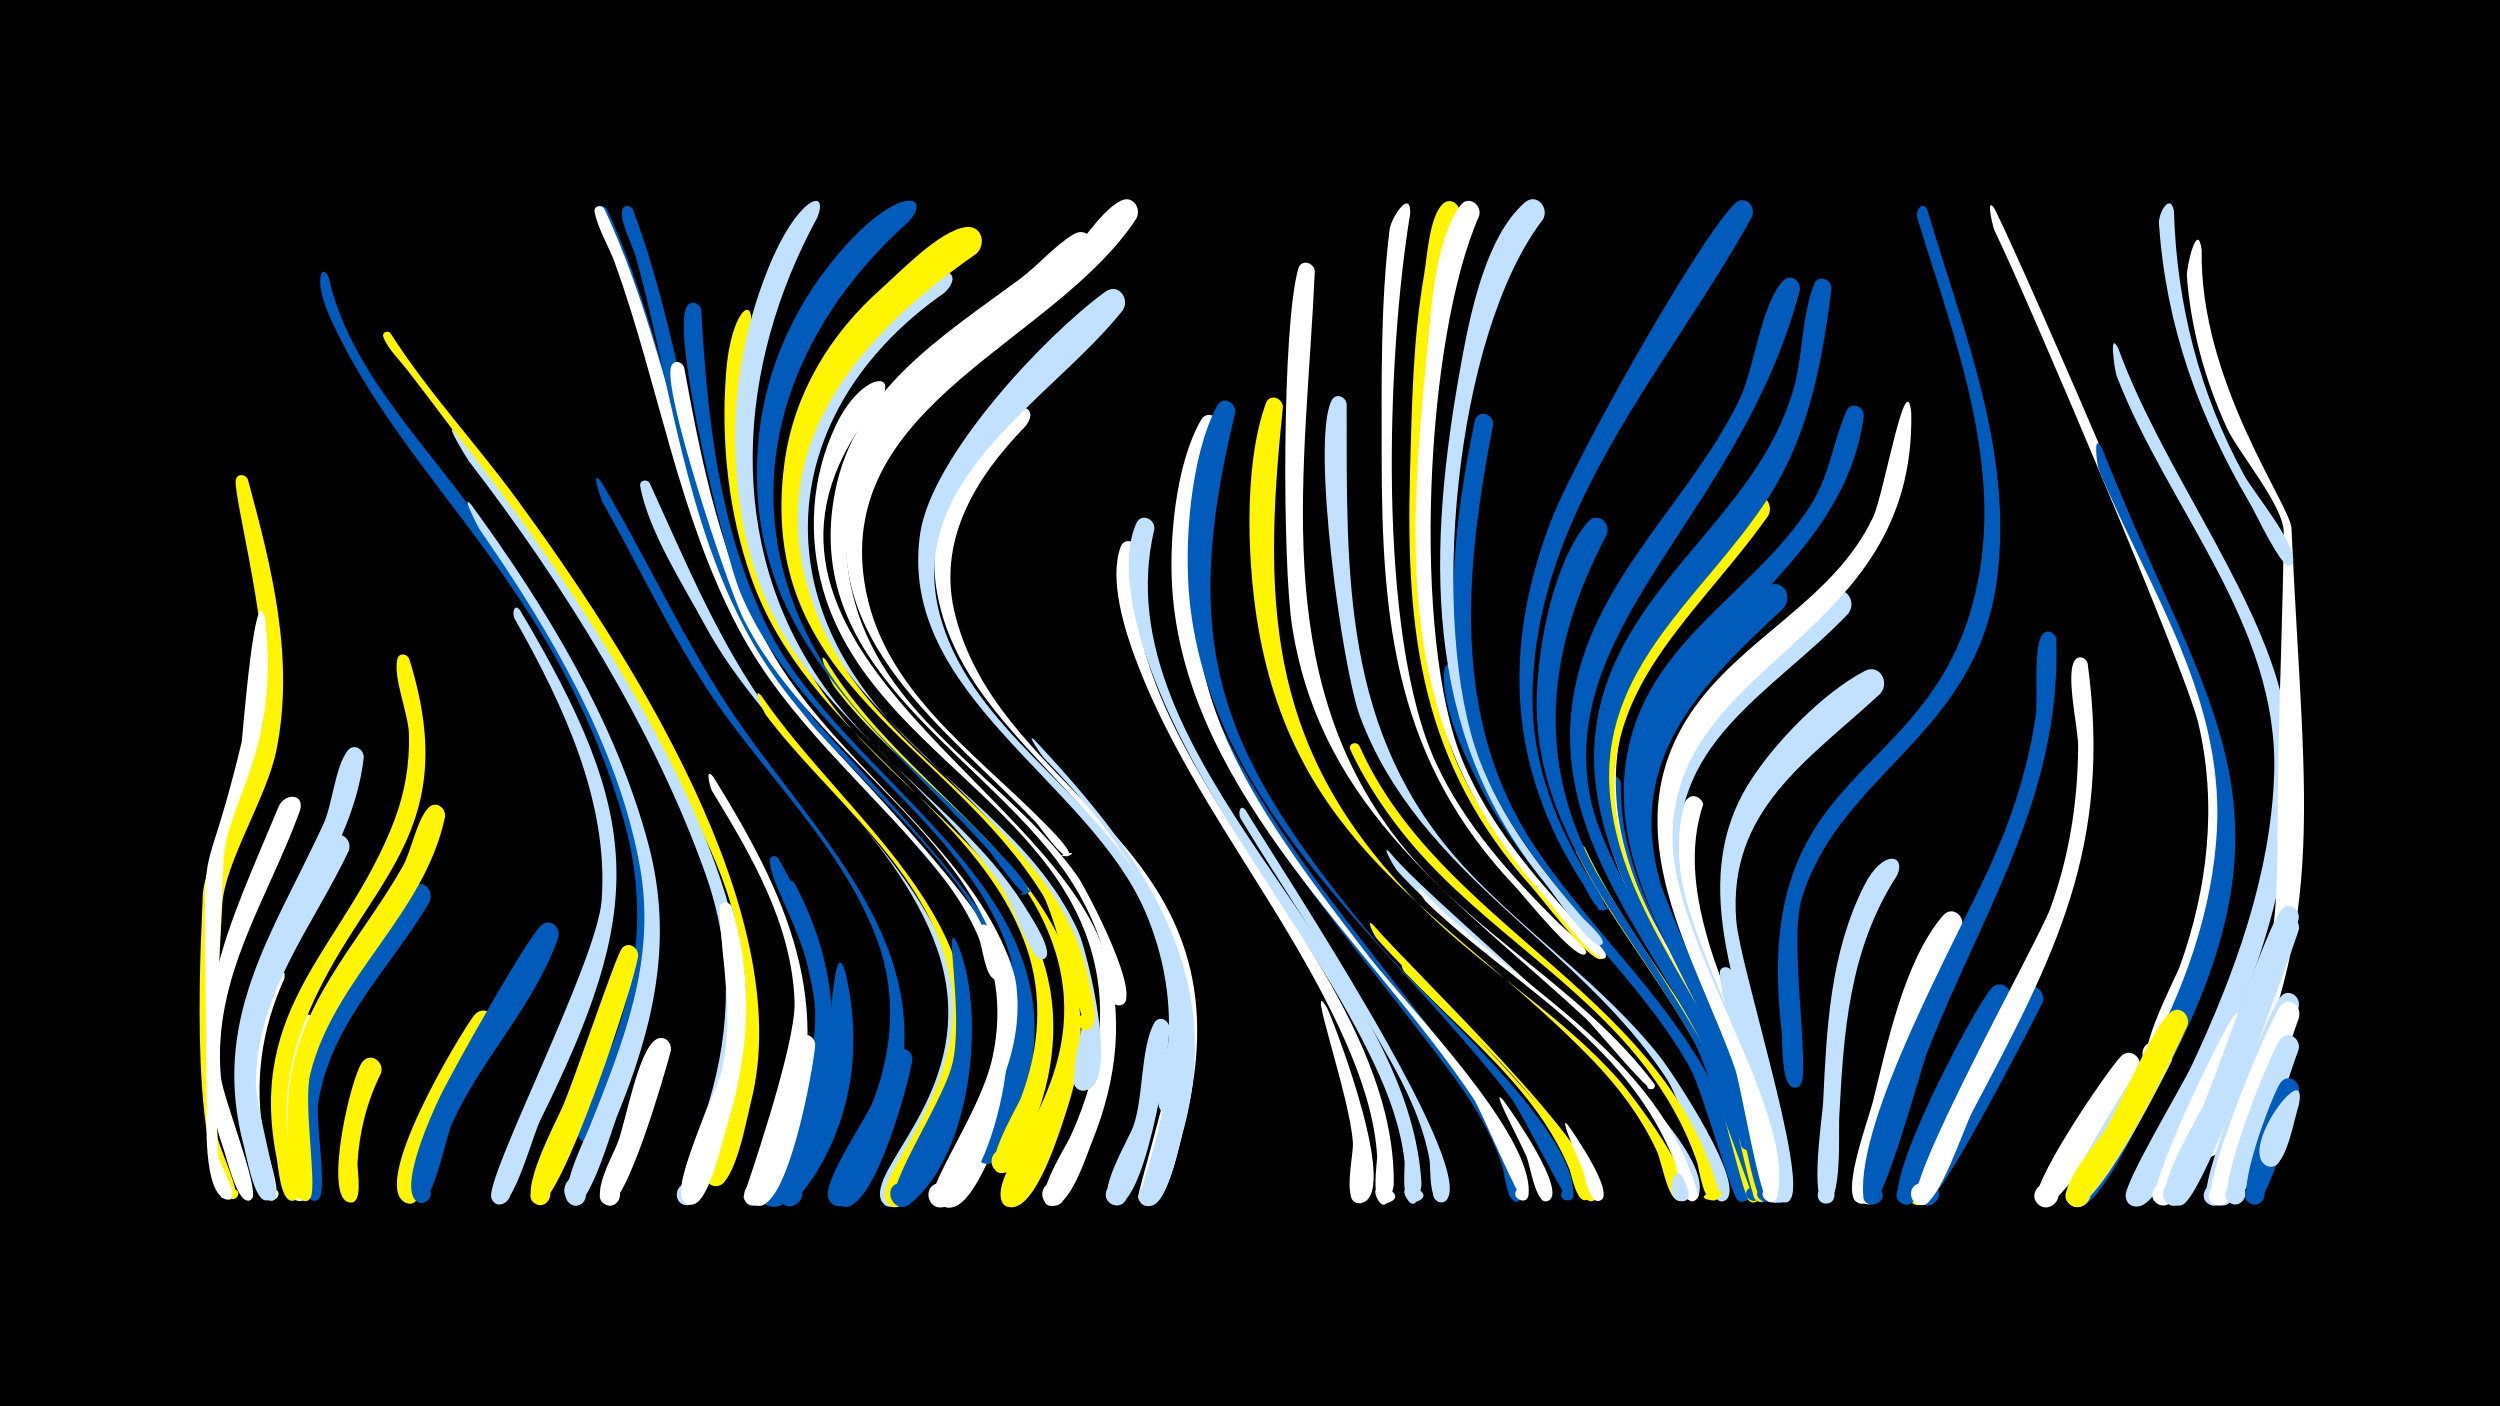 <svg width="1200" height="675" viewBox="-500 -500 1200 675" xmlns="http://www.w3.org/2000/svg"><path d="M-500-500h1200v675h-1200z" fill="#000"/><path d=""  fill="#005bbb" /><path d=""  fill="#c2e1ff" /><path d=""  fill="#fff" /><path d=""  fill="#fff" /><path d=""  fill="#c2e1ff" /><path d=""  fill="#fff" /><path d=""  fill="#005bbb" /><path d=""  fill="#fff" /><path d=""  fill="#fff" /><path d=""  fill="#fff" /><path d=""  fill="#fff500" /><path d=""  fill="#fff" /><path d=""  fill="#005bbb" /><path d=""  fill="#c2e1ff" /><path d="M-389.5 70c0.7 1.5 2.8 6.7-1.5 5.7-10.9-2.7 12-2.1 1 0-6.5 1.3-3.3-11.5 0.5-5.7z"  fill="#c2e1ff" /><path d="M-381-269.8c11.5 42.5 22.6 86.1 13.6 130.3-4.6 22.4-24.8 53.7-25.9 73.7-2 36.4-4.5 75-2.2 111.8 0.3 4.3 12.5 29.2 7.7 29.5-3.7 0.3-2.8-5.9 0.7-4.6 3.5 1.3 0.1 6.5-2.6 3.9-21-21.4-13-136.8-13-144-0.1-17.2 25.1-61.5 28.9-85.2 5.7-34.7-14.6-107.9-13-115.3 0.7-3.2 4.7-2.8 5.8-0.1z"  fill="#fff500" /><path d="M-372.6-202.3c6.8 64.7-18.6 86.1-20.1 115.7-1.4 27.6-2.5 55.2-3.3 82.8-0.5 18.7-0.4 38.4 0.6 57.3 0.2 4.9 8.6 17.4 6.7 20.9-2.1 3.8-6.8-2-2.7-3.3 3.5-1.1 4 5 0.4 4.5-11.7-1.5-9.8-40.1-9.8-44.2-1.1-155.7-4.5-86.4 16.8-175.2 0.4-1.7 6.5-82.9 11.4-58.5z"  fill="#fff" /><path d="M-363.6-30c-11 24-14.5 50.1-9.8 76.1 0.7 4 10.2 30.1 4.2 29.9-4.4-0.2-2.5-7.2 1.4-5.2 3.9 2-0.8 7.6-3.5 4.1-17.5-22.6-18.2-87.1-1.3-110 3.8-5.1 10.5-0.4 9 5.1z"  fill="#fff" /><path d="M-355.9-111.2c-15.5 43-42.2 79.9-38.1 127.9 0.8 9.6 18.3 53.2 15.1 58.4-2.5 3.9-7.2-2.6-2.7-3.8 3.8-1 4 5.6 0.1 4.9-5.1-0.9-9.6-20.2-11.2-24.7-21.4-61.8 3.1-108 26.4-164.2 2.7-6.6 12.5-6.8 10.4 1.5z"  fill="#fff" /><path d="M-348.1-6.2c-8.3 19-11 39.6-8.5 60.2 0.4 3.6 7.4 23.4 0.1 22.5-4.1-0.5-2.9-6.9 1.1-6 3.4 0.8 2.7 6.1-0.8 6-16.2-0.4-7.5-78-0.9-87.4 3.6-5.2 10.4-0.6 9 4.7z"  fill="#fff" /><path d="M-342.2-366.8c9.3 42.3 43 76.1 67.7 110.2 56.1 77.5 112.1 173.4 74.7 270.2-2.5 6.4-10.3 35.9-18.5 34.9-6-0.7-5.9-9.7 0.1-10.3 6-0.6 7.8 8.2 2.1 10.1-14.2 4.6 8.7-43.1 10.6-48.4 13.5-36.3 15.1-72.7 3.9-109.8-33.6-111.6-103.1-157.4-139.7-237.1-8.8-19.2-4-27.4-0.9-19.8z"  fill="#005bbb" /><path d="M-332.6-91.6c-17.6 37-44.2 68.3-44.6 111.4-0.1 10.8 11.1 50.3 9.7 54.7-1.5 4.8-8.3-0.7-3.9-3.2 4.4-2.4 5.5 6.3 0.7 5-8.7-2.2-12.8-41-13.6-48.8-4-41.2 15.6-93.6 42.8-125 4.3-5 10.9 0.5 8.9 5.9z"  fill="#c2e1ff" /><path d="M-325.4-136.3c-6 52.1-49.6 89.9-54.7 142.4-1.4 13.9 10.6 67.1 10.3 68.2-1.4 4.8-8.2-0.6-3.9-3.1 4.3-2.5 5.5 6.1 0.7 4.9-5.2-1.3-8.6-20.8-9.8-25.4-16.5-61.1 13.5-102.1 37.9-154.8 4.6-9.9 5.6-27.4 11.7-35.5 2.9-3.9 8-0.8 7.8 3.3z"  fill="#c2e1ff" /><path d="M-317.1 15.1c-6.7 13.5-10.5 28.2-11.3 43.3-0.2 3.5 3.2 21-4.4 18.6-4-1.2-2.8-7.3 1.3-7 4.8 0.4 3.8 8-1 7.1-12.4-2.4 0.8-60 6.4-67.3 3.9-5.1 10.7-0.2 9 5.3z"  fill="#fff500" /><path d="M-312.6-340.1c17.9 28.1 40.9 52.7 60.6 79.6 52.5 71.7 135.6 199.2 112.4 289.7-1.9 7.6-7.4 38.1-15.7 40-5.8 1.3-8.7-7.1-3.3-9.6 6.3-3 10.4 7.2 3.8 9.5-12.7 4.4 7-45.6 8.6-52 9-37.9 3-74.2-12.9-109.4-37.6-83.5-89.9-158-145.4-230.1-3.6-4.6-9.5-10.4-11.5-15.9-0.8-2.2 2-3.3 3.4-1.8z"  fill="#fff500" /><path d="M-303.6-183.8c28.3 90-27.6 109.3-52.6 181.1-6.5 18.7-7.7 38.5-4.5 58 0.5 3.2 7.6 21.8 0.6 21-3.4-0.4-3.4-5.5 0-5.8 4-0.4 4.3 5.9 0.3 5.9-5.5 0-6.6-16.2-7.3-20-15-74.3 33.2-101.9 56.4-162.6 5-13.2 7.4-27.2 7-41.3-0.3-10.4-7.6-26.6-5.6-36.1 0.7-3.2 4.6-2.8 5.7-0.2z"  fill="#fff500" /><path d="M-293.9-66.9c-19 32.1-47.4 58-53.4 96.5-1.3 8 4.4 41.7 0.4 45.8-3.6 3.6-8.1-3.4-3.4-5.3 5.6-2.1 5.4 8.2-0.1 6-4.1-1.7-3.8-12.2-4.4-15.7-6.7-46.5 13.6-81.6 40.1-117.6 3.6-5 7.7-14.7 13.1-17.8 5.5-3.2 10 3.1 7.7 8.1z"  fill="#005bbb" /><path d="M-286.4-107.8c-9.9 47-53.3 77-64.7 123.4-3.4 14 3.2 52.6 0.3 59-2.3 5.2-9.3-1.9-4-4.1 5.3-2.2 5.4 7.8 0.1 5.8-8.7-3.3-7.4-40.2-7-48 2.6-45.6 33.6-74.8 54.9-112.2 4.4-7.8 6.6-22 12.4-28.3 3.5-3.8 8.6 0 8 4.4z"  fill="#fff500" /><path d="M-281.9-293c49.3 62.1 126.1 174.9 137.2 253.5 4.1 28.9-1 57.4-9.9 84.9-2 6.3-7.8 34-16.1 33.1-5.9-0.6-6-9.5 0-10.2 5.9-0.7 7.9 8 2.2 9.9-13.4 4.6 6.9-43.1 8.6-48.6 11.2-37 11.5-73.6-1.5-110.2-24.8-69.8-68.5-139.5-113.5-198-1-1.3-12-19.4-7-14.4z"  fill="#c2e1ff" /><path d="M-274-258c35.7 48.9 69.7 104.5 85.3 163.5 12.2 45.9 2.4 87.5-15.2 130.5-2.7 6.7-13.4 45.4-21.5 42.2-5.3-2.1-3.1-10.3 2.6-9.4 5.6 0.9 5.3 9.4-0.5 9.8-12.4 0.8 4.1-32.2 6.1-37.1 16.2-40.9 32.3-79.8 24.5-124.7-10.1-58.2-43.8-114.8-77.1-162.7-0.6-0.9-9.3-17.7-4.2-12.1z"  fill="#c2e1ff" /><path d="M-262.9-5.6c-12.3 17.7-24.7 35.5-31.3 56.2-1.5 4.6-3 30.8-11 26.7-4.3-2.2-1.7-8.9 3-7.7 5.5 1.4 2.7 9.9-2.6 7.9-19-7.2 25.3-80.7 32.2-89.9 4.7-6.2 13.2 0.1 9.7 6.8z"  fill="#fff500" /><path d=""  fill="#c2e1ff" /><path d="M-250.4-207.1c59.7 100.3 60.3 142.6 9.6 245.1-3.2 6.4-12.3 40-18.9 40.1-7.5 0.1-5-12.1 1.9-9 8 3.6-2.9 14.2-6.3 6.1-3.7-9.1 50.8-113.7 52.9-143.1 3.5-47.5-18.9-94.7-41.7-135-1.5-2.6-0.3-7.9 2.5-4.2z"  fill="#c2e1ff" /><path d="M-208.7-399.7c36 78.2 39.4 169.2 92.5 239.6 7.3 9.7 88.1 97.8 83.8 99.9-9.1 4.8 6.9-8.7 0.7-0.5-0.3 0.4-32.1-37.8-36.7-42.7-103.7-108.4-89.5-143.3-136.6-273.6-2.1-5.7-8.8-15.9-8.5-21.9 0.2-2.7 3.5-2.9 4.8-0.8z"  fill="#005bbb" /><path d="M-232-50.1c-11.5 33-37 58.2-51.2 89.7-2.6 5.7-9.4 41.1-16.3 37.3-5.1-2.8-0.2-10.5 4.5-7.2 4.7 3.3-0.9 10.5-5.3 6.7-8.2-7.2 7.6-41.9 11.4-49.8 5.5-11.6 41.9-76.6 48.8-82.5 4.3-3.7 9.3 1.1 8.1 5.8z"  fill="#005bbb" /><path d="M-209.9-399.7c38 81.2 41.5 175.5 99.4 247.3 8.8 11 109 111.4 90.3 122.1-4.3 2.4-6.7-5.3-1.8-5.8 4.9-0.4 3.8 7.6-0.8 6-4.3-1.6-5.6-15.4-7.3-19.5-5.5-13.4-13.8-25.4-23.1-36.5-31.4-37.6-68.9-68-92.2-111.9-29.2-54.9-38.5-117.8-59.5-175.9-2.8-7.7-8.2-16.4-9.7-24.4-0.5-3 3.3-3.7 4.7-1.4z"  fill="#fff" /><path d="M-216.6 68.6c-7 19.5-14.4 1.1-7.7 0 10.6-1.8 3.5 16.4-3 7.8-8.1-10.5 13.4-20.4 10.7-7.8z"  fill="#c2e1ff" /><path d="M-211.7-269.1c22.4 37.2 40 77.1 64.5 113.1 42.1 61.7 104.7 115.7 72.4 197.2-3.4 8.5-11.2 33.7-20.1 37.2-9.7 4-9.9-14.3-0.1-10.5 9.8 3.8-2.7 17.2-7.2 7.7-3.8-7.9 18.1-38.5 21.5-47.5 9.3-24.9 11.1-51.3 1.9-76.5-17.2-46.9-58.2-83.3-84.6-125.2-17.5-27.6-31.4-57.2-47.5-85.6-0.5-0.9-5.8-16.3-0.8-9.9z"  fill="#005bbb" /><path d="M-196.2-399.4c30.5 80.9 29.4 170.7 84.6 241.6 17.6 22.7 119.1 119.3 99.8 146.8-3 4.2-9.3-0.8-5.9-4.7 4-4.5 9.9 3.5 4.3 6-7.9 3.5-6.8-21-7.7-25.2-4.1-17.3-13.1-32.9-24.2-46.7-31.1-39.2-71.1-68.9-95.5-113.6-30.5-55.9-37.2-120.5-53.9-181.1-1.6-5.9-7.6-16.6-6.7-22.6 0.4-3 4.1-2.8 5.2-0.5z"  fill="#005bbb" /><path d="M-193.7-41.3c-1.7 13.8-38 123.2-48.6 119.4-6.2-2.2-2.1-11.8 3.8-8.8 5.9 2.9 0.8 11.9-4.7 8.4-8.2-5.2 10.2-39.4 13.2-46.4 5.3-11.8 25.4-72 28.4-75.9 2.9-3.9 8-0.8 7.9 3.3z"  fill="#fff500" /><path d="M-188.1-268c17.6 38.5 33.5 77.4 58.8 111.8 45.3 61.6 118 112.8 81.1 198.2-3.7 8.5-12.5 33.4-21.6 36.7-11.9 4.3-7.5-18.3 1.9-9.8 8 7.3-8.9 15.5-9.7 4.8-1.3-17.8 48.8-56.3 27.5-118-19.7-56.8-81.8-100.7-111.4-155.4-10.4-19.3-27.2-45.2-31.2-66.9-0.5-3 3.3-3.7 4.6-1.4z"  fill="#c2e1ff" /><path d="M-178 4.3c-2.4 9.5-22 77.8-31.1 74-6.3-2.6-1.7-12.2 4.2-8.9 5.9 3.2 0.4 12.3-5.1 8.4-6.6-4.6 4.7-24.2 6.7-29.8 3.7-10 9.6-43.5 18.1-49 3.9-2.5 7.8 1.3 7.2 5.3z"  fill="#fff" /><path d="M-171.6-323.6c8.5 46.5 18.2 94.6 41.8 136.1 42.1 73.9 151.2 124.2 112.5 223.7-3.8 9.8-14 39.3-24.5 43-12.1 4.2-7.3-18.5 2-9.8 7.9 7.4-9.1 15.5-9.7 4.6-1.2-19.2 47-55.5 29.1-114.6-18.7-62.1-92.9-102.2-122.9-162.7-7.1-14.3-39.9-112.1-34.3-121.4 1.6-2.7 5.2-1.6 6 1.1z"  fill="#fff" /><path d="M-163.4-351.2c2.8 51.5 8.6 105.1 31.6 151.9 36.3 74.1 148.1 123.4 125.4 218.1-2.1 8.9-7.8 35-16.9 39.2-9.4 4.3-10.2-13.6-0.5-10.3 11.5 4-5.4 18.1-7.2 6.1-2.4-15.2 31.5-49.7 14.8-98.2-21.9-63.8-99.4-101.7-128.5-171.3-7.2-17.2-34.2-126.4-25.3-137.6 2.2-2.8 6-1 6.6 2.1z"  fill="#005bbb" /><path d="M-157.6-127.1c35.1 56.6 59.6 109.1 35.7 175.7-2.3 6.4-7.7 28.9-15.1 30-9.8 1.6-6-15.3 2.2-9.6 8.2 5.6-6.1 15.2-8.3 5.5-0.1-0.3 25.1-71.8 24.5-93.4-1.2-37.3-20.6-70.3-39.6-101.4-0.9-1.5-3.7-12.1 0.6-6.8z"  fill="#fff" /><path d="M-148.8-64.8c11 35.8 8.3 71.8-2.8 107.3-2.1 6.5-8.4 36.7-17 35.7-8.1-0.9-3.8-13.7 3.2-9.5 7 4.2-2.3 14-6.9 7.3-5.4-7.9 16.1-51.3 18.7-62 6.5-28.1-0.2-50.4-1-77.9-0.1-3.6 4.6-3.8 5.8-0.9z"  fill="#fff" /><path d="M-139.5-345.2c-14.1 69.4 1.3 141.6 48.4 195.3 30.1 34.3 72.5 61.2 89.7 105.1 10.4 26.7 8.6 55.5-1.5 81.9-2.3 5.9-8.4 27.9-17 25.7-6.3-1.5-5.1-11.1 1.5-11 6.5 0.1 7.3 9.8 0.9 11.1-15.1 3 5.8-31.4 7.5-35.8 9-23.6 11-49.2 2.4-73.2-24.2-67.9-104.9-99.9-131.9-176.8-10.9-31.2-14.5-65-12-97.9 2.1-29 12.9-37.8 12-24.4z"  fill="#fff500" /><path d="M-134.6-166.1c43 62.8 124.8 114.6 91.6 201.4-3.8 9.9-14 39.9-24.6 43.6-12 4.3-7.4-18.3 1.9-9.7 8 7.3-8.9 15.5-9.7 4.7-1-14 41.4-55.4 31.2-105.8-10.3-50.5-58.4-85.5-88.1-124.8-0.8-1-7.2-14.7-2.3-9.4z"  fill="#fff500" /><path d="M-126.5-88.1c27.4 46.8 32.1 93.2 11.5 143.7-2.3 5.7-6 20.1-11.6 22.9-6.6 3.3-11.2-7.4-4.3-9.9 8-3 10 11.1 1.4 10.5-11.7-0.9 1.7-20.3 3.6-24.5 8.9-19.9 16.1-41.1 17.1-63 1.7-35.2-21.4-64.7-21.7-78.5-0.1-2.4 2.8-2.8 4-1.2z"  fill="#005bbb" /><path d="M-118.6-76c23 43.2 23.4 86.8 5 131.7-2.3 5.7-6 20.1-11.7 22.9-7.7 3.8-11.1-10-2.6-10.3 7.4-0.2 7 11.4-0.3 10.8-11.7-1 1.7-20.3 3.6-24.4 8.1-17.9 14.7-36.8 16.8-56.5 2.1-20.1-15.3-72.7-15.1-73.8 0.6-2.2 3.2-2.1 4.3-0.4z"  fill="#005bbb" /><path d="M-108.7 1.5c-0.8 10.9-13 79.8-27.9 77.2-7.2-1.2-4.6-12.4 2.4-10.4 7 2 3.2 12.8-3.5 10.1-9.2-3.8 7.7-30.6 10.1-37 4.4-11.7 4.7-33 11.2-42.8 2.6-3.8 7.6-1.2 7.7 2.9z"  fill="#fff" /><path d="M-103.5-183.1c43.1 72.7 148.4 112.5 116.2 213.8-3.4 10.7-13.4 43.9-24.7 48.3-9.9 3.8-9.7-14.7 0.1-10.6 11.6 4.8-6.7 18.3-7.8 5.8-1.8-18.3 44.3-58.2 26.4-117-16.7-54.9-73.8-83.9-106.5-127.9-1.3-1.8-8.7-18.4-3.7-12.4z"  fill="#fff500" /><path d="M-94.3-33.6c16.8 70.5-25.5 112.9-27.3 112.6-8.5-1.8-2.6-14.9 4.4-9.8 7 5.2-4 14.6-8.1 7-4-7.3 13.8-33.7 16.7-41.7 8-21.8 7.4-90.3 14.3-68.1z"  fill="#005bbb" /><path d="M-107.6-395.8c-38.6 70.9-45.3 156.4 2.9 224.9 27.9 39.8 72.1 65.8 97.4 107.4 1.9 3.2 14.6 22 8 23.8-3.7 1-5-4.8-1.2-5.4 4.4-0.7 4 6.6-0.3 5.5-4.6-1.2-15.1-30.3-19.1-35.9-53.5-74.8-120.2-93.8-126.8-201.1-2-32.3 3.3-64.4 15.4-94.4 13.7-34.3 29.4-39.6 23.7-24.8z"  fill="#c2e1ff" /><path d="M-77.1-308.3c-93.9 112 79 182.9 106.8 264.2 10.4 30.4 6.5 62.5-5.4 91.8-2.6 6.3-11 33.2-19.9 30.9-6.3-1.6-5-11.2 1.4-11 6.5 0.2 7.3 9.8 1 11.1-15.4 3 5.2-29 6.8-32.7 10.9-23.8 17.3-49.9 13.2-76.2-12.7-81.3-109.5-109.3-131.7-186.7-7.5-26-5.6-54.2 6-78.7 11.7-24.8 30-26.8 21.8-12.7z"  fill="#fff" /><path d=""  fill="#fff" /><path d="M-62.1 8.8c-1.5 10.7-18.8 74.3-33.4 70.3-7.4-2.1-3.5-13.6 3.7-10.8 7.2 2.9 2.1 13.9-4.8 10.3-9.1-4.8 8.5-26.4 11.4-32 5.7-11.4 7.9-32 15.3-41.4 3.1-3.8 8.2-0.6 7.8 3.6z"  fill="#005bbb" /><path d=""  fill="#c2e1ff" /><path d="M-46.9-359.3c-68.6 47.8-88.4 127.3-34.1 195.8 30.7 38.7 77.8 64.4 98.6 110.7 4.1 9 20.9 75.7 2.4 76.3-5.4 0.2-6.6-7.9-1.3-9.2 6.2-1.6 8.1 8.3 1.8 9.2-10.2 1.4-1.1-27.3-0.9-32.6 1-23.3-6.2-45.9-18.9-65.2-44.1-66.8-130.5-100.9-121.4-194.9 3.1-32.2 18.9-60.8 42.4-82.7 28.6-26.7 43.2-18.2 31.4-7.4z"  fill="#c2e1ff" /><path d="M-40.8-47.9c14.6 32.7 7.6 102.2-22.6 125.9-7.3 5.7-13.9-8.1-5-10.2 9-2.1 9.2 13.2 0.2 11.3-12.1-2.5 20-47.5 25.2-68 6-23.5-4.4-71.5 2.2-59z"  fill="#005bbb" /><path d="M-31.4-378.2c-60.5 42.2-107.4 98.7-75.2 176.3 28.5 68.6 114.9 98.5 129.6 173.9 0.9 4.8 4.3 16.7 1.2 20.9-3.8 4.9-10.4-2.9-4.9-5.8 5.5-2.9 8.2 7 2 7.3-0.4 0-15.8-56.7-20.5-64.4-45.2-73.8-138.3-101.9-124.3-207.5 4.4-33.3 21.8-62.1 46.7-84.1 9.2-8.2 27.9-27.8 40.4-29.4 7.8-1 10 8.3 5 12.8z"  fill="#fff500" /><path d="M-25.6-55c23.3 43.8 1.2 126.5-21.2 134.2-7.5 2.6-10.9-9.4-3.2-11.2 9-2.1 9.2 13.3 0.1 11.4-12-2.5 20.2-42.7 26.4-72.3 2.5-11.7 3-23.7 1.1-35.4-1.3-7.7-8.1-18.5-7.7-25.8 0.1-2.6 3.3-2.8 4.5-0.9z"  fill="#fff" /><path d="M-63.7-393.7c-59 52.3-85.5 128.3-47 202 21.8 41.9 60.5 68.2 91.5 102.3 1.6 1.7 17.1 17.3 11.7 18.6-8.8 2.1 7.9-5.9 0.7-0.3-2.7 2.1-16.6-18.6-19.1-21.3-53.8-59.1-117-103.4-110.3-193.1 2.5-34.1 16-65.7 38-91.9 28.7-34.1 46.2-29.8 34.5-16.3z"  fill="#005bbb" /><path d="M-7.6-295.6c-24.3 24.9-43.2 55.6-33.7 91.6 23.5 89.5 143.6 108.9 110.1 242.6-1.9 7.6-7.7 38.2-16.4 39.9-9.5 1.9-6.4-14.7 1.8-9.5 8.2 5.2-5.4 15.1-7.9 5.7-0.6-2.2 20.4-68.9 19.6-87.9-4.5-96-103.2-125.2-116.3-203.4-5.3-31.7 9.1-60.5 29.8-83.7 6.3-7.1 20.6-5.7 13 4.7z"  fill="#fff" /><path d="M-3.5-144.9c50.9 54.5 93.3 111.2 70.9 189.8-2 6.9-7 32.4-14.8 33.9-9.5 1.9-6.4-14.7 1.8-9.5 8.2 5.2-5.4 15.1-7.8 5.7 0-0.1 24.1-71.9 17.3-107.5-8.1-41.7-34.6-74.3-63.2-104.1-0.4-0.4-8.6-12-4.2-8.3z"  fill="#c2e1ff" /><path d=""  fill="#005bbb" /><path d=""  fill="#005bbb" /><path d="M23.2-377.4c-47.9 49.7-136.9 80.2-112.9 166.5 16.1 58 73.9 85.2 106.9 131.5 4 5.7 33.4 61.3 20.1 62-4.8 0.2-4.8-7.4 0.1-7.1 4.1 0.2 4.4 6.4 0.3 7-6.6 1.1-6.2-19-7.3-23-4.4-17.2-12.9-33.1-23.6-47.1-42.4-54.9-122-94-106-176.2 9.5-49 51.4-74.7 88.5-102.1 8.8-6.5 16.9-16.2 26.1-21.7 6.8-4 12.2 4.7 7.8 10.2z"  fill="#fff" /><path d=""  fill="#fff" /><path d="M38.9-351c-35.5 44.4-107.5 82.1-86.8 149.6 15.7 51 69.1 79.8 95.5 124.6 15.3 26 23.2 55.6 20.8 85.8-0.4 5.3 0 25-7.6 25.4-7.4 0.3-5.2-11.8 1.6-9 6.8 2.8-0.2 12.9-5.2 7.5-4.5-4.9 3.3-27 3.7-33.8 1.2-21-2.8-41.8-11-61.1-27-63.2-119.6-104.9-108.2-182 5.4-36.6 59.1-94.3 88.9-116 6.1-4.4 12 3.4 8.3 9z"  fill="#c2e1ff" /><path d="M46.2-235.5c-16 97.6 124 198.4 122.8 303.8 0 2.7-3.6 15.7-7.9 7-5.9-11.6 17.3-1.8 4.9 2.1-9 2.8-4.7-19-5-23-1.3-18.8-7.5-36.9-15-54.1-28-63.7-76.3-118.5-100.7-183.4-5.5-14.5-13.1-38.9-7.4-54.4 1.8-4.9 8.2-2.7 8.3 2z"  fill="#fff" /><path d="M54.1-246.1c-26.4 110.8 121.8 205.7 128.2 313.9 0.1 2.4-2.2 15.5-7.1 7.4-6.3-10.6 16.2-2.8 4.8 1.6-8.2 3.2-5.5-15.8-5.8-19.1-1.8-16.5-7.6-32.3-14.7-47.3-31.9-67.3-86.8-126.7-110.1-197.7-5.5-16.7-11.7-44.7-3.9-61.6 2.3-5 8.9-2.1 8.6 2.8z"  fill="#c2e1ff" /><path d="M61.3-6.9c0.3 10.3-12.5 93-27.8 84.8-5.5-2.9-2-11.5 4-9.8 7 2 3.3 12.8-3.5 10.1-9.1-3.7 7.8-31.4 10-37.6 5-14.1 3.4-37.3 10-49.5 2.1-3.8 6.9-1.8 7.3 2z"  fill="#c2e1ff" /><path d="M45.4-395c-39.1 59.5-143.5 88.5-130.5 174.3 7.7 51.2 52.5 81.3 86.2 115.6 1.2 1.2 16.7 16.2 10.9 16.1-7.9-0.2 7.9-3.3 0.7-0.1-2.9 1.3-13.2-13.7-15.4-16.1-42.5-44.8-105.9-87.6-88.3-159 12.7-51.4 61.6-74.7 98.4-106.8 9.6-8.4 19.9-27.2 30.5-32.6 5.8-3 10.2 3.7 7.5 8.6z"  fill="#fff" /><path d="M75.5-178.9c29.3 93.9 135.9 181.8 154.2 246.9 0.5 1.6 1.2 13.2-4.2 7.3-6.8-7.3 12.4-5.1 4.1 0.5-6.2 4.2-7.5-13.3-8.4-15.8-5.1-15.9-14-30.3-23.8-43.7-44.7-60.6-97.8-116.7-125.2-188.2-1.3-3.4-0.1-14 3.3-7z"  fill="#005bbb" /><path d="M85.3-294.7c-32.6 112.7 3.5 165.3 72.1 254.3 17.7 22.9 79.2 85.2 76.3 113.9-0.6 5.9-9.7 1.1-5.2-2.8 3.8-3.3 7.8 4.1 2.9 5.5-2.1 0.6-20.2-42.9-24-48.7-50-74.9-136.2-145.8-144.5-241.8-2.1-24.4 1.1-62.4 13.6-84.1 2.9-5.1 9.6-1.4 8.8 3.7z"  fill="#fff" /><path d="M92.9-301.9c-28.1 115-6.9 164.6 68.9 255.3 20.8 24.9 94.6 88.2 93.4 120.1-0.2 4.7-7.7 2.7-5.5-1.4 2.5-4.9 8.8 2.3 3.6 4.1-1.6 0.6-23.5-43.3-27.7-48.8-56.6-74-143.7-138-154.5-238.3-2.9-27.2 0.1-69.6 13.1-94.3 2.7-5.1 9.3-1.7 8.7 3.3z"  fill="#005bbb" /><path d="M97.9-111.1c16.8 27.9 109.5 167.8 96.8 186.6-3.3 4.9-10.1-2.2-5-5.3 4.3-2.6 8.1 4.5 3.5 6.5-7.7 3.5-6.4-16.7-7-19.9-3.2-17.5-10.9-33.8-19.6-49.1-22-39.1-47.7-76.3-71-114.6-1.5-2.5-0.5-7.7 2.3-4.2z"  fill="#c2e1ff" /><path d=""  fill="#c2e1ff" /><path d="M115.8-304.5c-10.4 98.4-6.7 167.7 68.1 241.4 29.7 29.3 66.4 50.8 93.9 82.3 5 5.7 39.3 50.5 29.9 56.6-4.5 2.9-6.3-6.3-1-5.3 4.5 0.9 1.5 7.9-2.3 5.3-4.5-3.2-6.8-18.4-9.3-23.7-7.6-16.2-18.4-30.6-30.8-43.4-65.9-68-139.7-98.6-159.6-203.4-6-31.5-8.2-81.1 2.9-111.7 1.8-4.9 8.1-2.7 8.2 1.9z"  fill="#fff500" /><path d=""  fill="#005bbb" /><path d="M131.1-369.8c-4.1 94.2-22.5 193.1 39.9 273.1 35.1 45.1 88.7 71.2 122.9 116.8 2 2.6-3.6 4.1-3.2 0.8 0.5-3.8 6 0.5 2.4 1.9-2.4 0.9-27.9-30.2-31.9-33.9-60.8-56.3-126.8-99.2-140.9-187.7-4.8-29.8-5-145.2 2.9-172.3 1.4-4.7 7.5-3 7.9 1.3z"  fill="#fff" /><path d="M137.1-16c4.5 9.9 35.2 90.6 16 93.5-5.8 0.9-6.7-8.4-0.8-8.6 6.9-0.3 4.8 10.9-1.5 8.3-6-2.5-1.1-22.9-1.4-28.4-1.1-21.9-23.4-83.7-12.3-64.8z"  fill="#fff" /><path d="M146.4-306c0.1 81.6-2.6 158.1 56.4 222.1 29.8 32.3 67.2 56.9 94.4 91.7 5.4 6.9 42.3 62.1 30.8 68.4-4.4 2.4-6.7-5.5-1.7-5.9 5.8-0.4 2.7 9.2-1.8 5.6-3.3-2.7-17.9-48-24.3-57.8-42.6-65.1-118.7-97.8-147.3-173.9-8.6-22.8-23.8-132.7-13.7-152 2-3.8 6.8-1.9 7.2 1.8z"  fill="#c2e1ff" /><path d="M152.5-142c38 85.3 142.3 117.7 170.7 208 0.7 2.1 4.4 11-1.4 10.2-13.6-1.8 13.3-8.6 2.1-0.6-6 4.3-8.4-15-9.2-17.5-6.5-19-16.8-36.4-29.6-51.8-33.2-40-79.9-66-112.2-107-9.6-12.1-18.1-25.3-24.7-39.3-1.4-2.9 2.7-4.6 4.3-2z"  fill="#fff500" /><path d="M159.2-56c16.5 19.8 113.8 111.7 107.1 130.7-1.3 3.7-7 1.3-5.3-2.2 2-4.1 7.9 0.6 4.4 3.4-5.3 4.3-8.2-12.2-9-14.2-5.5-13.4-13.5-25.6-22.7-36.7-22.2-26.9-50.1-48.7-73.2-74.9-0.6-0.7-5.5-10-1.3-6.1z"  fill="#fff500" /><path d="M167-91c22.8 28.5 160.1 134.4 148.2 165.2-1.4 3.7-7.2 1.2-5.3-2.4 2.1-4.2 8.1 0.8 4.4 3.7-5.7 4.5-9.1-15.6-10.2-18.3-7-17.6-17.6-33.5-30.3-47.6-31-34.3-72.2-57.5-103.3-91.8-0.7-0.8-8.1-13.1-3.5-8.8z"  fill="#c2e1ff" /><path d="M174.5-36.9c14.9 16.1 95.4 92.2 88.8 111-1.5 4.3-8 0.3-4.8-3 2.7-2.8 6.9 1.7 3.9 4.3-5.3 4.3-8.2-12.1-9.1-14.3-5.1-12.3-12.3-23.7-20.6-34.1-17.5-21.9-39.1-40.2-58.5-60.4-1.2-1.2-2.5-5.9 0.3-3.5z"  fill="#fff500" /><path d="M182.2-72.9c45.5 47.3 113.4 78 132.7 145.7 1.5 5.3-8 4.3-5.4-0.5 2.2-4.2 8.2 0.8 4.4 3.7-5.7 4.5-9.1-15.7-10.1-18.4-7-17.6-17.6-33.6-30.3-47.5-26.5-29.3-60.8-50-89.2-77.4-0.3-0.3-6.1-8.8-2.1-5.6z"  fill="#fff" /><path d="M176.9-397.5c-11.2 67.4-16.2 202.4 12.5 264 13.8 29.7 35.9 53.9 58.9 76.8 1.9 1.9 14.3 11.9 13 14.2-0.2 0.3-0.5 0.6-0.9 0.7-5.5 1.1-28.5-27.7-32.9-32.4-57.8-60.9-64.3-126.8-64.3-207.2 0-36.1-0.6-72.5 3.8-108.4 0.7-5.6 10.2-20.1 9.9-7.7z"  fill="#fff" /><path d="M200.2-178.5c2.6 25.2 10.6 49.2 23.5 71 31.1 52.6 83.2 89.9 106.2 147.7 2 5.1 14.2 33.1 7.8 36.3-4.7 2.3-6.7-6.1-1.5-6.3 6.1-0.1 2.4 9.8-2.2 5.7-3.4-3.1-17-53.3-23.1-64-28.1-49.1-75.4-84.3-100.8-135.1-7.3-14.6-18.7-38.3-16.8-55.2 0.5-4.2 5.9-3.7 6.9-0.1z"  fill="#005bbb" /><path d=""  fill="#fff" /><path d="M216.7-296.2c-13.3 68.6-20.8 141 19.7 202.1 23.1 34.8 54 63.5 76.4 98.7 6 9.4 36.7 60.9 26.5 70.9-3.2 3.1-7.9-2.2-4.3-4.9 4.1-3.2 7.9 4.6 2.8 5.8-2.2 0.5-19.8-53.8-23.6-60.9-33-61.9-96.5-104.2-111.9-175.6-9.5-43.8-3.6-94.3 5.6-137.7 1.2-5.8 9.1-4 8.8 1.6z"  fill="#005bbb" /><path d="M221.5 28c4 5.3 30.5 43.3 22 48.2-4.2 2.4-6.6-5.2-1.9-5.7 4.1-0.4 4.4 6.1 0.3 6.1-5-0.1-7.5-17.6-9.2-21.5-3.9-9-17.8-34.4-11.2-27.1z"  fill="#fff" /><path d="M200.6-397c-21.5 61-27 203.8-1.2 263.3 13.1 30 34.7 54.6 56.9 78.2 2.2 2.4 13.8 12 13.1 14.9-0.1 0.5-0.6 1-1.1 1-5.6 0.9-28.5-29.5-32.9-34.4-53.3-59.4-60.7-121.9-58.6-198.9 0.9-31.6 1.3-63.6 6.7-94.8 1.5-8.6 2.5-27.9 8.9-34.3 3.9-3.8 9 0.4 8.2 5z"  fill="#fff500" /><path d=""  fill="#c2e1ff" /><path d="M210-396.4c-26 58.7-32.6 202.9-7.7 262.2 12.7 30.2 34.1 55 56 78.8 2.1 2.3 13.3 11.6 12.6 14.5-0.1 0.5-0.7 1-1.2 1.1-5.3 0.8-25.8-27.2-29.8-31.7-69.3-78-64.6-161.6-54.9-259.7 2-20.4 3.6-53 16-70.2 3.7-5.1 10.5-0.4 9 5z"  fill="#fff" /><path d="M252.6 40c3.1 4.4 22.1 31.9 15.9 36-3.2 2.1-6.3-3.1-2.9-4.9 3.4-1.8 6 3.8 2.4 5.2-5.2 2-7.2-12-8.3-14.7-0.7-1.8-12.3-27.9-7.1-21.6z"  fill="#fff" /><path d="M260.8-93.1c22.4 47.8 61 86.1 77.3 137.2 1.6 5.1 11.1 30 5 32.7-5.7 2.6-6.2-8.4-0.3-6.3 5.1 1.8 0.4 9.4-3.4 5.7-2.6-2.5-14-52-18.6-61.6-17.6-37.5-45.8-68.6-64.2-105.5-1.4-2.8 2.6-4.6 4.2-2.2z"  fill="#fff500" /><path d="M271.3-243.5c-28.4 53.4-34.9 107.9-5.1 162.1 13.5 24.6 90.7 133 78.3 156.1-2.5 4.7-9.3-1.1-5-4.3 4.3-3.2 8 4.9 2.7 6-0.4 0.1-24.3-67.8-28.8-76-29.9-54.2-78.5-101.4-75.7-167.8 1-24.2 8.1-63.1 24.6-82.2 4.4-5 11 0.5 9 6.1z"  fill="#005bbb" /><path d="M278-124.1c-1.2 60 47.2 108.7 63.9 164 1.6 5.3 11.8 34.1 5.1 36.8-5.1 2.1-6.7-6.8-1.2-6.6 6.4 0.2 1.9 10.5-2.6 5.9-6.5-6.6-6.9-34.9-10-44.7-13.5-42.1-41.7-77.3-55.7-119.1-3.4-10.1-9.3-26.1-7-37 1-4.6 6.9-3.4 7.5 0.7z"  fill="#005bbb" /><path d=""  fill="#c2e1ff" /><path d="M240.7-394.8c-42.8 55.7-55.2 194.6-30.5 259.7 10.8 28.4 29.5 52.5 49.2 75.3 1.7 2 11.4 10.3 9.8 12.8-0.2 0.3-0.6 0.6-1.1 0.7-5.2 0.6-23.1-25.7-26.7-30.1-59.6-72.9-56.1-160.9-40-249.4 4.2-23 11.7-60.7 30.5-77 5.5-4.8 11.8 2.3 8.8 8z"  fill="#c2e1ff" /><path d="M302.3-198.4c-32.5 41.3-34 87.5-11.9 134.1 15.3 32.2 65 102.7 58.1 138.3-1 5.4-9.4 1.8-6.1-2.7 3.7-5.2 9.7 4.2 3.4 5.4-2.4 0.5-18.6-60.2-22.1-68-21.7-48.8-61.8-94.5-56.6-151.1 1.8-19.8 10.4-50.8 26.5-64.2 5.7-4.7 11.9 2.5 8.7 8.2z"  fill="#fff" /><path d="M307.7 65.1c0.9 2.4 5.6 10.2 0.7 11.4-3.9 0.9-5-5.2-1.1-5.7 3.9-0.5 4.4 5.7 0.4 5.8-9.9 0.2-3.9-19.5 0-11.5z"  fill="#c2e1ff" /><path d="M317.5-113.8c-21.1 63.2 48.6 142.1 37.7 188.2-1.3 5.5-9.8 1.4-6.2-3 4.1-5.2 9.9 4.8 3.3 5.7-5.6 0.8-10.2-43.1-11.9-49.6-10.3-39-33.1-76-34.7-117-1.5-39.1 12.2-27.4 11.8-24.3z"  fill="#fff" /><path d="M323.2-37.9c6 17.2 39.6 100.7 31.6 113.5-3 4.8-9.7-1.8-5-4.9 4.8-3.1 8.1 5.7 2.5 6.5-5.7 0.8-9.8-41.3-11.4-47.7-5.5-21.4-20.7-44.7-23-66.2-0.4-3.3 3.9-3.9 5.3-1.2z"  fill="#fff" /><path d="M331.2-33.8c4.8 16.6 33.4 98 26 109.4-3.1 4.8-9.9-1.9-5-5 4.9-3.1 8.1 5.9 2.4 6.6-6.5 0.9-8.1-36.9-9.3-42.8-4.5-21.6-18.6-45.7-19.8-67.2-0.2-3.5 4.4-3.9 5.7-1z"  fill="#c2e1ff" /><path d="M338.7-2.9c5.2 14.8 26.4 64 17.3 78.4-3.1 4.8-9.8-1.9-5-5 4.8-3.1 8.1 5.8 2.5 6.6-6.8 1-7.1-29-8.1-34.1-1.3-6.9-15-63-6.7-45.9z"  fill="#c2e1ff" /><path d="M348.7-252.4c-36.3 51.5-89.7 88.5-69.2 159.5 14.4 50.1 50.8 90.3 64.1 141.1 1.1 4.3 9.4 27.9 1.9 28.6-5.5 0.4-4.2-8.6 0.9-6.7 5.1 1.9 0.2 9.5-3.7 5.7-2.7-2.7-12.2-50.9-16-60.3-22.8-55.4-71.4-107-57.2-171.3 8.2-37.1 41.4-80.9 70.6-104.8 5.7-4.6 11.8 2.6 8.6 8.2z"  fill="#fff500" /><path d="M356.1-208.1c-40.3 37.6-76 72.3-59.1 132.1 3.8 13.6 66.1 151.7 51 152.6-5.5 0.4-4.1-8.7 1.1-6.7 5.2 2 0.1 9.7-3.8 5.6-2.7-2.8-10.2-48.2-13.4-56.9-18.2-50.9-59.2-101.3-44.1-158.3 5.5-20.8 40.5-74 62.1-79.7 7.1-1.9 10.3 6.5 6.2 11.3z"  fill="#005bbb" /><path d="M363.9-360.7c-28.1 106.3-114.8 158.9-101.1 240.9 8.4 50.5 81.3 131 78.8 169.1-0.4 5.6-9.2 1.4-5-2.4 4.1-3.8 7.7 5.3 2 5.2-4.5-0.1-15.2-38.3-18-44-27.5-57.6-78.8-109.5-64.5-178.6 11.1-53.7 55.6-89.8 78.8-137.6 7.2-14.9 10.3-45.8 21-57.1 3.6-3.8 8.7 0 8 4.5z"  fill="#005bbb" /><path d="M340.8-395.6c-40.5 73-104.6 141.4-105.2 230-0.2 29.2 9.3 56.7 23.9 81.6 1.2 2.1 15.4 21.5 9.7 21-9-1 9.4-3 0.8-0.1-3.7 1.2-8.8-10.6-10.4-13-35.7-55.3-38.5-112.4-15.3-173.4 12.3-32.3 81.2-153.6 91.2-154.4 4.8-0.4 7 4.5 5.3 8.3z"  fill="#005bbb" /><path d="M379.1-361.4c-4.4 35.1-10.8 70-30.3 100.3-30.5 47.4-82.7 81.7-75.8 144.9 5.9 54.1 46.9 96.8 64.8 146.9 1 2.8 10.1 22.3 2.1 21.2-3.5-0.5-3.4-5.8 0.1-6.1 3.5-0.3 4.6 4.9 1.2 6-3.6 1.1-18.3-44.2-21.3-50.3-28.7-59.3-76.2-116.6-43.9-185.2 22.2-47.3 68.7-76.5 84.4-127.8 5.1-16.5 4.2-36.4 10.4-52.1 1.9-4.9 8.3-2.5 8.3 2.2z"  fill="#005bbb" /><path d="M387.1-205.4c-36.5 38.4-88.4 62.2-80.4 124.3 5.2 40.8 54.9 120.7 47 155.5-1.5 6.4-10.9-0.1-5.4-3.8 5.5-3.7 7.9 7.6 1.4 6.5-4.1-0.7-15.1-62-18.2-70.4-16.5-45-46.1-92.5-27.1-141.7 11.9-30.7 46.7-63.9 74.9-80.6 6.8-4 12.2 4.7 7.8 10.2z"  fill="#c2e1ff" /><path d="M394.6-300.3c-10.9 83.7-114.2 112.2-107.2 195.7 4.3 51.2 71.7 136.2 63 178.6-1.3 6.3-10.7 0.2-5.4-3.5 5.3-3.7 7.9 7.2 1.5 6.3-5-0.7-12-47.6-14.6-54.8-19-54-65-106.2-49.3-167 12.7-49.3 60.2-71.7 86.2-112 9.5-14.7 10.8-30.3 17.5-45.7 2.1-4.9 8.6-2.3 8.3 2.4z"  fill="#005bbb" /><path d="M402.5-167c-34.5 32-73.3 55.7-69.1 108.9 1.8 22.2 34 121.7 26.1 133.6-3.2 4.9-10-2.1-5-5.1 5.8-3.6 7.8 8.1 1.2 6.7-5.9-1.2-6.1-35.3-7.3-41.6-9.4-52.5-40.7-109.5-8.5-160.2 11.9-18.8 35.1-42.7 55.1-53.2 7.2-3.8 12.3 5.5 7.5 10.9z"  fill="#c2e1ff" /><path d="M410.7-80c-23.2 35.8-25.8 75.5-27.9 116.9-0.3 5.9 1.5 41.9-6.8 40.8-4.8-0.6-4.6-7.8 0.2-8.2 5.6-0.5 5.9 8.4 0.2 8.2-8.1-0.2-1.6-42-1.3-48.6 1.7-35.6 3.3-71.5 19.7-104 9-17.9 20.2-14.8 15.9-5.1z"  fill="#c2e1ff" /><path d="M417.4-302c2.3 109.8-115 118.1-114.6 204.9 0.2 50.5 59.5 130.2 50.3 171.3-1.4 6.4-10.9 0-5.4-3.7 5.4-3.7 7.9 7.5 1.4 6.4-4.4-0.7-13.5-56.1-16.3-64-19.4-54.9-59.1-112.9-21.8-169.8 24-36.7 69-54.3 88.1-94.9 5.2-11 15.8-73.5 18.3-50.2z"  fill="#fff" /><path d="M425.2-399c17 57.7 41.7 116.6 33.2 178.1-10.3 74.7-75.8 92.2-93.8 153-5.7 19.2 4 81.3-0.1 88.2-3.3 5.6-10.2-3.4-4-5.1 5.3-1.5 5.9 7.7 0.4 6.8-6.1-1-5.2-22.3-5.7-27-15.3-130 71.2-116.4 93.1-210.8 14.1-60.6-10.4-122.1-27.9-179.3-1.3-4.1 2.6-9.1 4.8-3.9z"  fill="#005bbb" /><path d="M433.9-25.8c-11.6 24.9-20.3 51-27.2 77.6-1.3 5-3 28.4-11.2 26.1-6-1.7-2.8-11 3-8.7 5.8 2.3 1.6 11.3-3.9 8.3-11.1-5.9 22.3-98.6 30.3-108.8 4-5.1 10.7 0 9 5.5z"  fill="#fff" /><path d="M441.6-54.5c-15.9 30.6-27.8 62-35.9 95.4-1.5 6-4.7 38.9-13 36.7-7-1.8-1.5-12.5 4-7.8 4.8 3.9-1.8 11.1-6.1 6.6-6.1-6.2 6.4-39.6 8.4-47.6 6.7-27 15-67.8 33.7-89.4 4.4-5 11 0.5 8.9 6.1z"  fill="#fff" /><path d="M457.5-399.6c16.8 34 96.9 219.3 104.3 248.2 10.7 41.5 6.1 85.1-8.3 125.1-2.5 6.9-11.5 39.2-20.9 37.3-6.2-1.3-5.3-10.7 1-10.8 6.3-0.1 7.5 9.3 1.3 10.7-14.4 3.4 9.4-41.5 11.4-47 13.5-37.4 18.1-78.2 8.8-117.1-6.1-25.5-82.6-205.2-97.8-236.3-0.7-1.4-4.5-17.4 0.2-10.1z"  fill="#fff" /><path d="M457.1 11.7c-4.8 8.6-31.4 69.5-38.2 66.3-6.3-2.9-1.2-12.6 4.8-9.1 7 4.2-2.3 14-6.9 7.3-5.4-8 24.2-66.4 32.4-71.8 5.1-3.4 9.9 2.4 7.9 7.3z"  fill="#fff500" /><path d="M464.8-19.4c-5.8 11.1-46.5 99.4-51.5 97.2-6.3-2.6-1.6-12.3 4.4-9 5.9 3.3 0.2 12.4-5.3 8.5-10.3-7.3 34.9-93.2 43.5-102.9 4.4-5 11.1 0.6 8.9 6.2z"  fill="#005bbb" /><path d="M472.6-5.3c-5.6 10.1-43.4 86.3-49.7 83.2-6.3-3.1-0.9-12.8 5-9 6 3.8-0.5 12.9-6 8.4-9-7.2 33.7-80.5 41.8-89.1 4.7-5 11.2 0.9 8.9 6.5z"  fill="#fff" /><path d="M480.3-18.4c-5.8 11.2-50.7 99.5-57 96.3-6.3-3.1-0.8-12.9 5.1-9.1 6 3.8-0.5 12.9-6 8.5-9.5-7.6 40.4-92.2 49-102 4.5-5 11.1 0.7 8.9 6.3z"  fill="#005bbb" /><path d="M487-193.1c2.5 75.1-35.5 130.8-61.8 197.8-3.6 9.1-20.9 75.5-27.5 73.5-8.3-2.5 1.1-14.3 5.3-6.8 3.7 6.4-8 10.1-8.6 2.7-3.3-37.3 44.9-123.3 61.1-159 10.5-23.2 18.3-47.5 21.8-72.7 0.9-6.9-1.6-34.7 3.7-38.5 2.7-1.9 5.6 0.2 6 3z"  fill="#005bbb" /><path d=""  fill="#005bbb" /><path d="M502.1-181.4c11.9 88-15.8 140.2-55.4 215.1-4.1 7.8-15.5 42.9-23.4 44.5-6.8 1.5-8.5-9.5-1.6-10.1 8.1-0.8 6.6 12.7-1.2 10-10.6-3.7 57.9-126.4 63.6-141.9 9.1-25 13.3-51.4 13.4-78 0.1-8.6-6.2-34.6-1.6-41.2 1.9-2.8 5.6-1.3 6.2 1.6z"  fill="#fff" /><path d="M508.9-285c50.8 129.2 102.3 172 23.3 313.2-5.1 9.1-23.9 50.8-34.5 51.1-10.7 0.3-4.2-17.3 3.7-10.1 8 7.2-8.8 15.4-9.6 4.7-1.1-13.7 27-44.5 34-57 19.4-34.7 34.5-72.4 37.9-112.3 6-67.4-31.6-119.9-56.3-179.3-0.8-2-3-18.4 1.5-10.3z"  fill="#005bbb" /><path d="M516.7-332.9c20.4 55.7 63.5 111.8 77.5 163.5 16.7 61.7-7 129.5-32.5 185.4-4.8 10.6-23.3 62.1-35.4 63.1-10.3 0.9-5.1-16.4 3-9.9 8.1 6.5-7.6 15.4-9 5.1-0.9-6.4 27.1-52.9 31.7-62.8 20.5-43.7 38-91.4 39.6-140.1 2.3-71.3-51-127.3-75.6-190.9-0.8-2-4-22.6 0.7-13.4z"  fill="#c2e1ff" /><path d="M526.8 13.7c-4.9 9-38.5 71.6-48 64.7-6.3-4.6 1.5-14.2 7.4-8.9 5.8 5.3-3 14-8.3 8.1-5.6-6.4 33.1-63.1 40-70.4 4.7-5 11.2 1 8.9 6.5z"  fill="#fff" /><path d=""  fill="#c2e1ff" /><path d="M542.3 9.5c-4.7 9.4-38 76-48 68.8-6.4-4.6 1.4-14.2 7.2-9 5.8 5.3-3 14-8.2 8.2-5.3-5.9 33.3-66.4 40-74.1 4.4-5 11 0.5 9 6.1z"  fill="#c2e1ff" /><path d="M550-7.8c-4.7 11-45 94.2-56.2 86.1-6.4-4.6 1.4-14.2 7.3-8.9 5.8 5.3-3 14-8.2 8.1-6.2-6.9 13.7-29.1 17.5-35.2 7.3-11.7 23-49.8 31.5-56.4 4.6-3.6 9.5 1.5 8.1 6.3z"  fill="#fff500" /><path d="M556.8-380c-1.1 63 42.7 122.8 43.1 133.5 6.3 139.6 19.3 190.2-35.1 298.6-4.5 8.9-15.5-3.3-6.9-6.9 7.7-3.3 10.2 10.3 1.9 10-11.8-0.4 13.6-50.3 16.5-57.4 19.9-48.9 16.2-68.7 17.2-128.1 0.6-38 2.3-76 2.7-114.1 0.1-12.8-21.9-38.3-27.5-50.6-10.4-22.9-17.1-47.4-19-72.5-0.3-4.2 5.1-27.4 7.1-12.5z"  fill="#fff" /><path d="M543.5-398.6c1.3 44.6 12.3 87.6 33.7 126.7 4.6 8.4 24.9 32.6 23.5 41.6-0.5 3.5-6 1.4-4.1-1.6 2.3-3.5 6.4 2.5 2.4 3.4-4.2 1-16.4-25.5-18.8-29.5-24.8-42-40.6-85.7-43.9-134.8-0.3-5.2 5.6-15 7.2-5.8z"  fill="#c2e1ff" /><path d=""  fill="#fff" /><path d="M580.9-7.1c-4.2 10.5-35.1 90.8-45.2 85-6.4-3.7 0-13.5 5.9-9.1 6 4.4-1.4 13.4-6.8 8.4-5.6-5.1 30.8-80.5 37.2-89.2 3.7-5.1 10.4-0.4 8.9 4.9z"  fill="#fff" /><path d="M588.6 29.8c-2.8 7.3-14.9 52.1-23.5 48.4-6.3-2.7-1.6-12.3 4.4-9 6 3.3 0.2 12.4-5.3 8.5-5.4-3.9 11.6-52.9 18.4-54.6 4.3-1.1 6.9 3 6 6.7z"  fill="#c2e1ff" /><path d=""  fill="#c2e1ff" /><path d="M603.3-16.3c-4.4 11.1-34.5 98.2-42.6 94.5-6.3-2.8-1.3-12.5 4.6-9 6 3.5 0 12.6-5.5 8.5-7.3-5.4 27.8-89.4 34.6-98.9 3.7-5.1 10.4-0.5 8.9 4.9z"  fill="#c2e1ff" /><path d="M603.3-58.6c-5.9 18.8-46 130.8-57.4 136.7-7.6 3.9-11.2-9.8-2.6-10.2 8.5-0.3 6 13.6-1.9 10.3-9.6-4 12.9-40.5 16-47.3 6.6-14.8 31.5-88.3 37.9-94.5 3.9-3.8 9 0.4 8 5z"  fill="#c2e1ff" /><path d="M603.4-53.6c-5.9 17.9-44.9 126.1-55.4 131.6-7.5 3.9-11.2-9.7-2.7-10.1 8.5-0.4 6.1 13.5-1.8 10.3-9.5-3.9 11.8-38.8 14.8-45.6 6.3-14.3 30.6-85.3 37-91.4 4-3.8 9.1 0.6 8.1 5.2z"  fill="#c2e1ff" /><path d="M603.4-11.1c-3 7.6-17.5 56.2-26.2 52.4-6.3-2.8-1.4-12.5 4.6-9 6 3.5 0 12.6-5.5 8.4-6-4.4 13.4-52.8 19-57.6 4.3-3.7 9.4 1.1 8.1 5.8z"  fill="#c2e1ff" /><path d="M603.5-12.1c-4.3 10.7-32.4 93.8-40.4 90.3-6.3-2.7-1.5-12.4 4.5-9 6 3.4 0.1 12.5-5.4 8.5-7.5-5.4 25.8-85.5 32.3-94.7 3.7-5.1 10.4-0.5 9 4.9z"  fill="#fff" /><path d=""  fill="#fff" /><path d=""  fill="#c2e1ff" /><path d="M603.3 3.9c-3.7 9.3-24.5 76.9-32.1 73.9-6.2-2.5-1.8-12.1 4.1-9 5.9 3.1 0.5 12.2-5 8.5-7.3-4.9 18.5-70.1 24.1-78.2 3.6-5.1 10.3-0.6 8.9 4.8z"  fill="#c2e1ff" /><path d=""  fill="#fff" /><path d=""  fill="#005bbb" /><path d="M603.4 24.3c-2.7 7.5-14.6 56.4-22.7 53.6-6.2-2.2-2.2-11.7 3.7-8.9 5.9 2.8 1 11.9-4.6 8.5-7-4.4 10.4-51.1 14.7-57.6 3.4-5.1 10.1-0.9 8.9 4.4z"  fill="#005bbb" /><path d="M603.4 30.5c-2.1 5.9-5.9 29.7-13.4 29.5-7.7-0.2-4.6-12.6 2.3-9.2 5.9 2.9 0.8 12-4.8 8.5-13-8.3 21-53.1 15.9-28.8z"  fill="#c2e1ff" /><path d=""  fill="#fff500" /></svg>